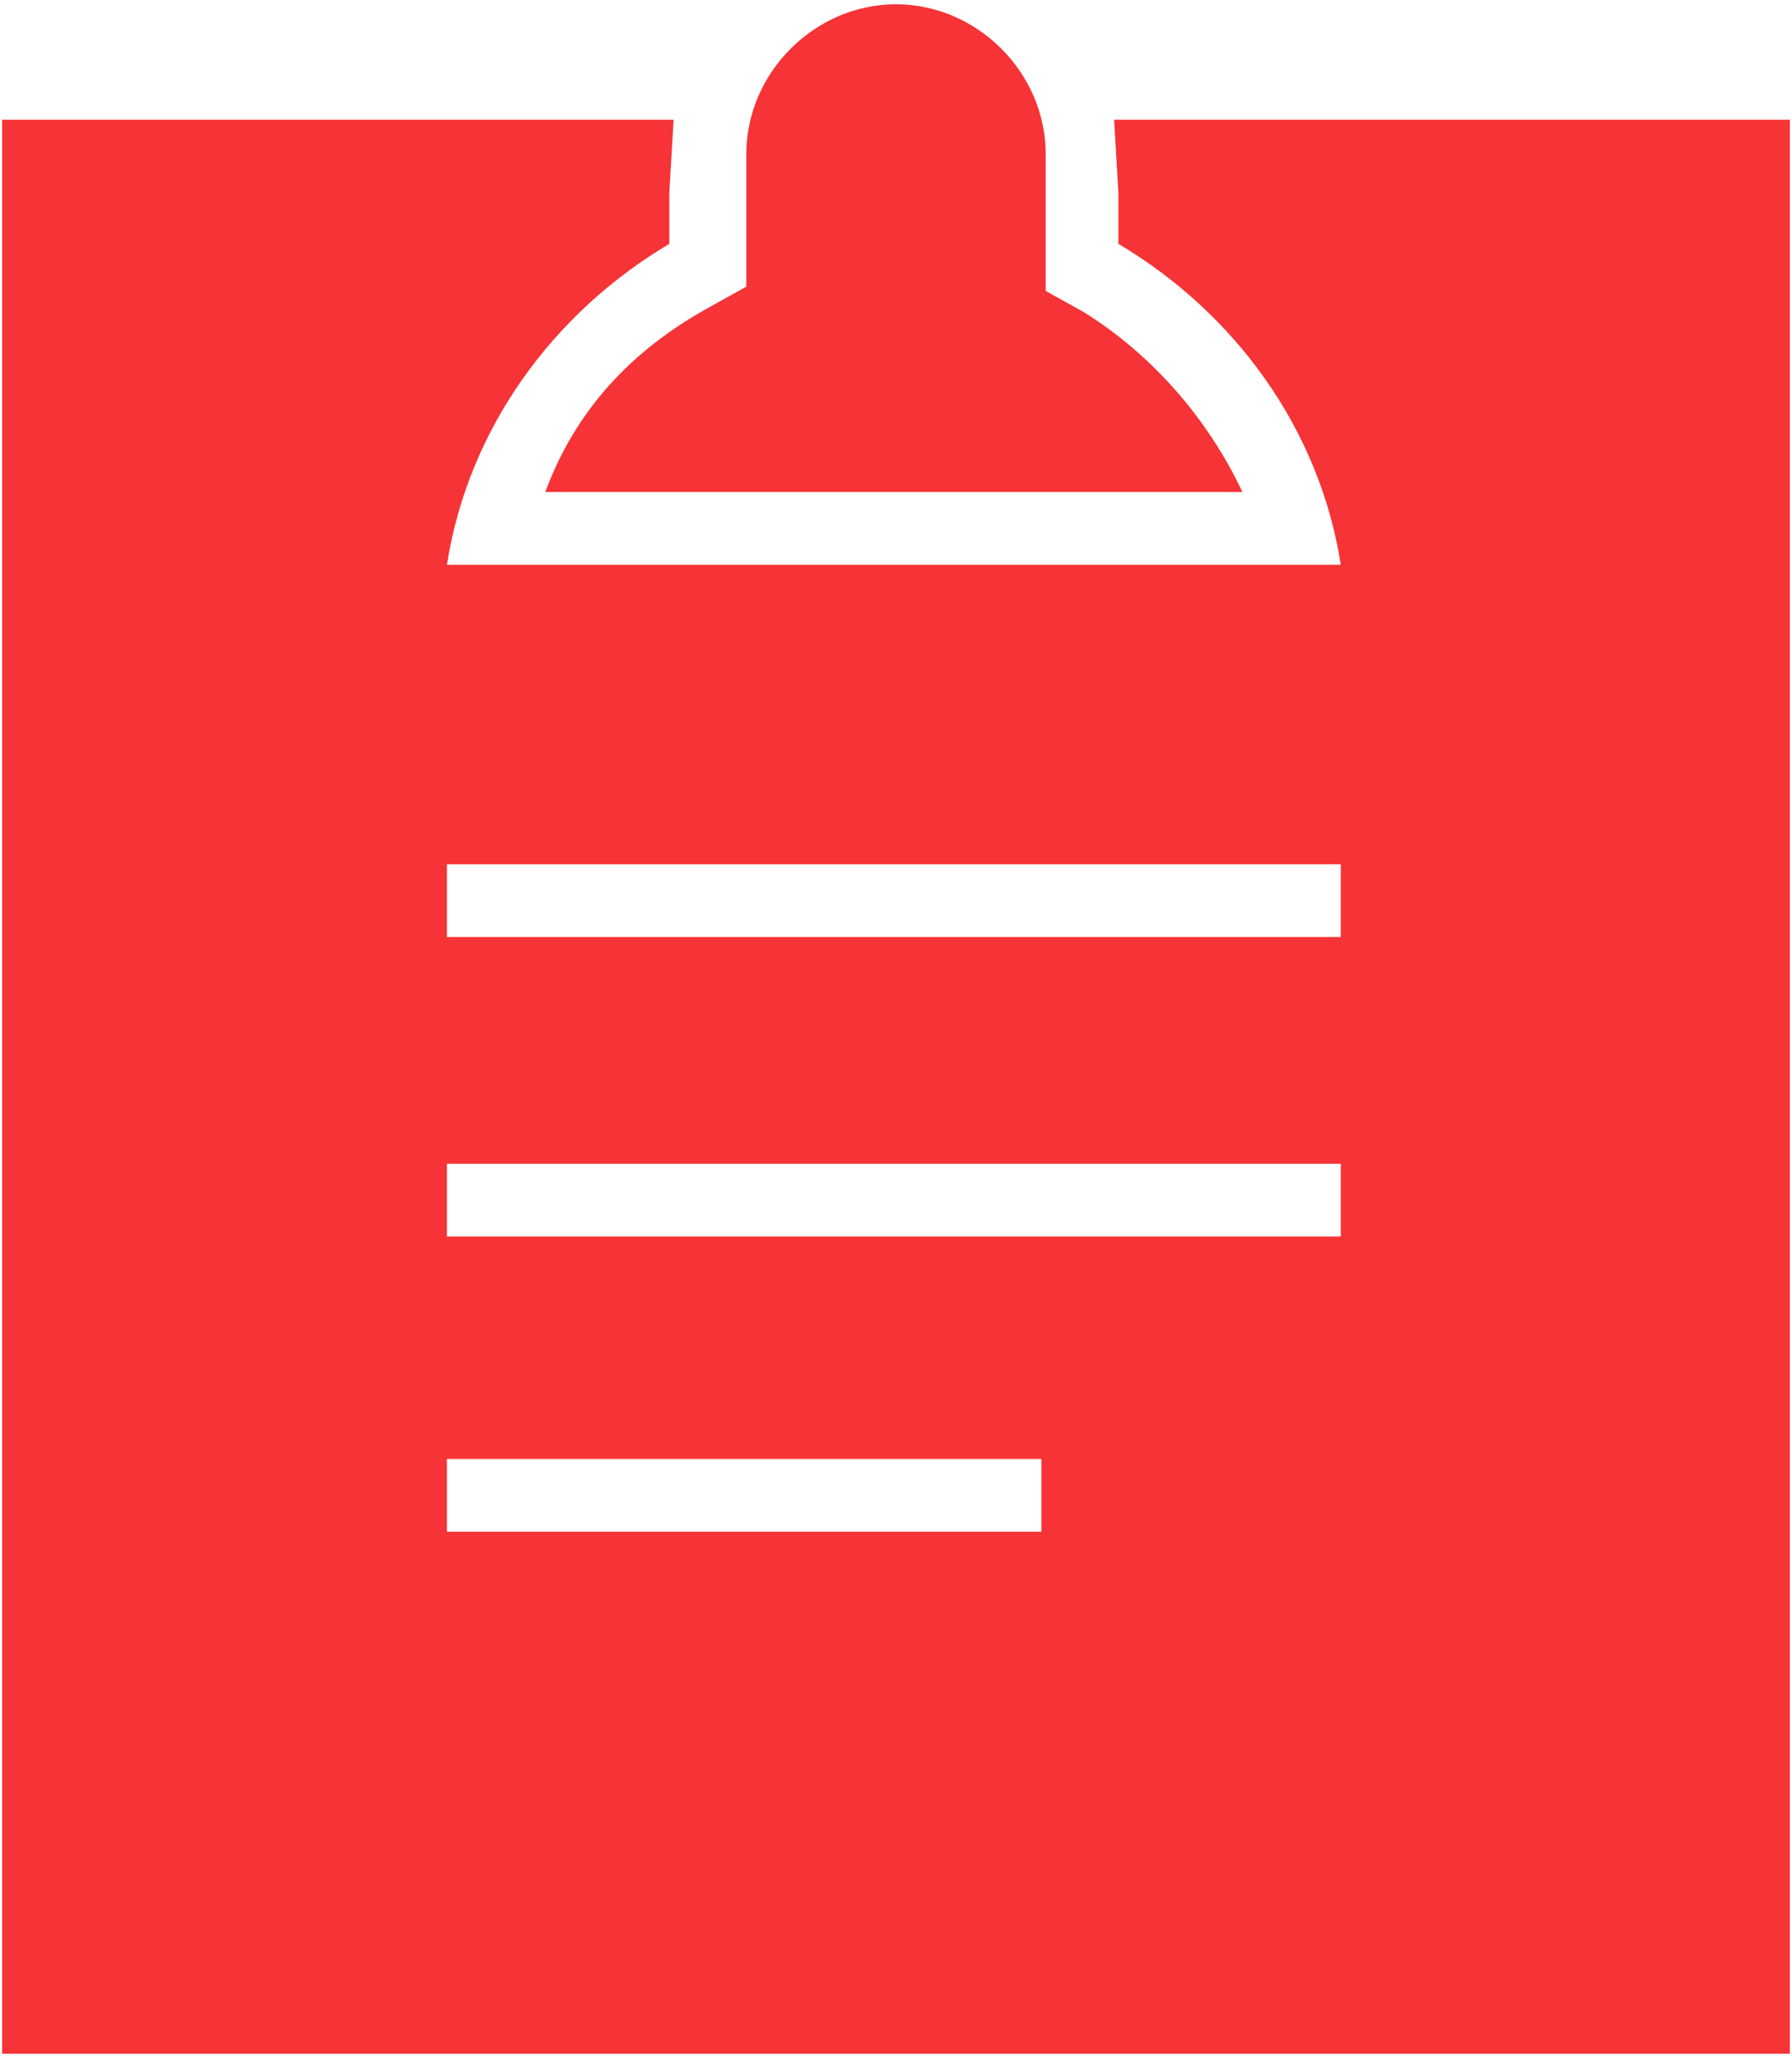 <?xml version="1.0" encoding="UTF-8" standalone="no"?>
<!-- Generator: Adobe Illustrator 20.0.0, SVG Export Plug-In . SVG Version: 6.00 Build 0)  -->

<svg
   xmlns:dc="http://purl.org/dc/elements/1.1/"
   xmlns:cc="http://creativecommons.org/ns#"
   xmlns:rdf="http://www.w3.org/1999/02/22-rdf-syntax-ns#"
   xmlns:svg="http://www.w3.org/2000/svg"
   xmlns="http://www.w3.org/2000/svg"
   xmlns:sodipodi="http://sodipodi.sourceforge.net/DTD/sodipodi-0.dtd"
   xmlns:inkscape="http://www.inkscape.org/namespaces/inkscape"
   version="1.1"
   id="Livello_3"
   x="0px"
   y="0px"
   width="41.9px"
   height="48.1px"
   viewBox="0 0 41.9 48.1"
   style="enable-background:new 0 0 41.9 48.1;"
   xml:space="preserve"
   inkscape:version="0.91 r13725"
   sodipodi:docname="BugReport.svg"><defs
     id="defs11" /><sodipodi:namedview
     pagecolor="#ffffff"
     bordercolor="#666666"
     borderopacity="1"
     objecttolerance="10"
     gridtolerance="10"
     guidetolerance="10"
     inkscape:pageopacity="0"
     inkscape:pageshadow="2"
     inkscape:window-width="718"
     inkscape:window-height="480"
     id="namedview9"
     showgrid="false"
     inkscape:zoom="4.9064451"
     inkscape:cx="20.950001"
     inkscape:cy="24.049999"
     inkscape:window-x="399"
     inkscape:window-y="102"
     inkscape:window-maximized="0"
     inkscape:current-layer="Livello_3" /><g
     id="g3"
     style="fill:#f63336;fill-opacity:1"
     transform="translate(0.05,-7.6293945e-7)"><path
       d="m 12.7,11.5 16.3,0 C 28.2,9.8 26.9,8.3 25.3,7.3 l -0.9,-0.5 0,-1 0,-2.2 c 0,-1.9 -1.6,-3.5 -3.5,-3.5 -1.9,0 -3.5,1.6 -3.5,3.5 l 0,2.1 0,1 -0.9,0.5 c -1.8,1 -3.1,2.4 -3.8,4.3 z"
       id="path5"
       style="fill:#f63336;fill-opacity:1"
       inkscape:connector-curvature="0" /><path
       d="m 26,2.8 0.1,1.7 0,1.2 c 2.7,1.6 4.7,4.3 5.2,7.5 l -20.9,0 C 10.9,10 12.9,7.3 15.6,5.7 L 15.6,4.5 15.7,2.8 0,2.8 0,48 41.8,48 41.8,2.8 26,2.8 Z m -1.7,33 -13.9,0 0,-1.7 13.9,0 0,1.7 z m 7,-6.9 -20.9,0 0,-1.7 20.9,0 0,1.7 z m 0,-7 -20.9,0 0,-1.7 20.9,0 0,1.7 z"
       id="path7"
       style="fill:#f63336;fill-opacity:1"
       inkscape:connector-curvature="0" /></g></svg>